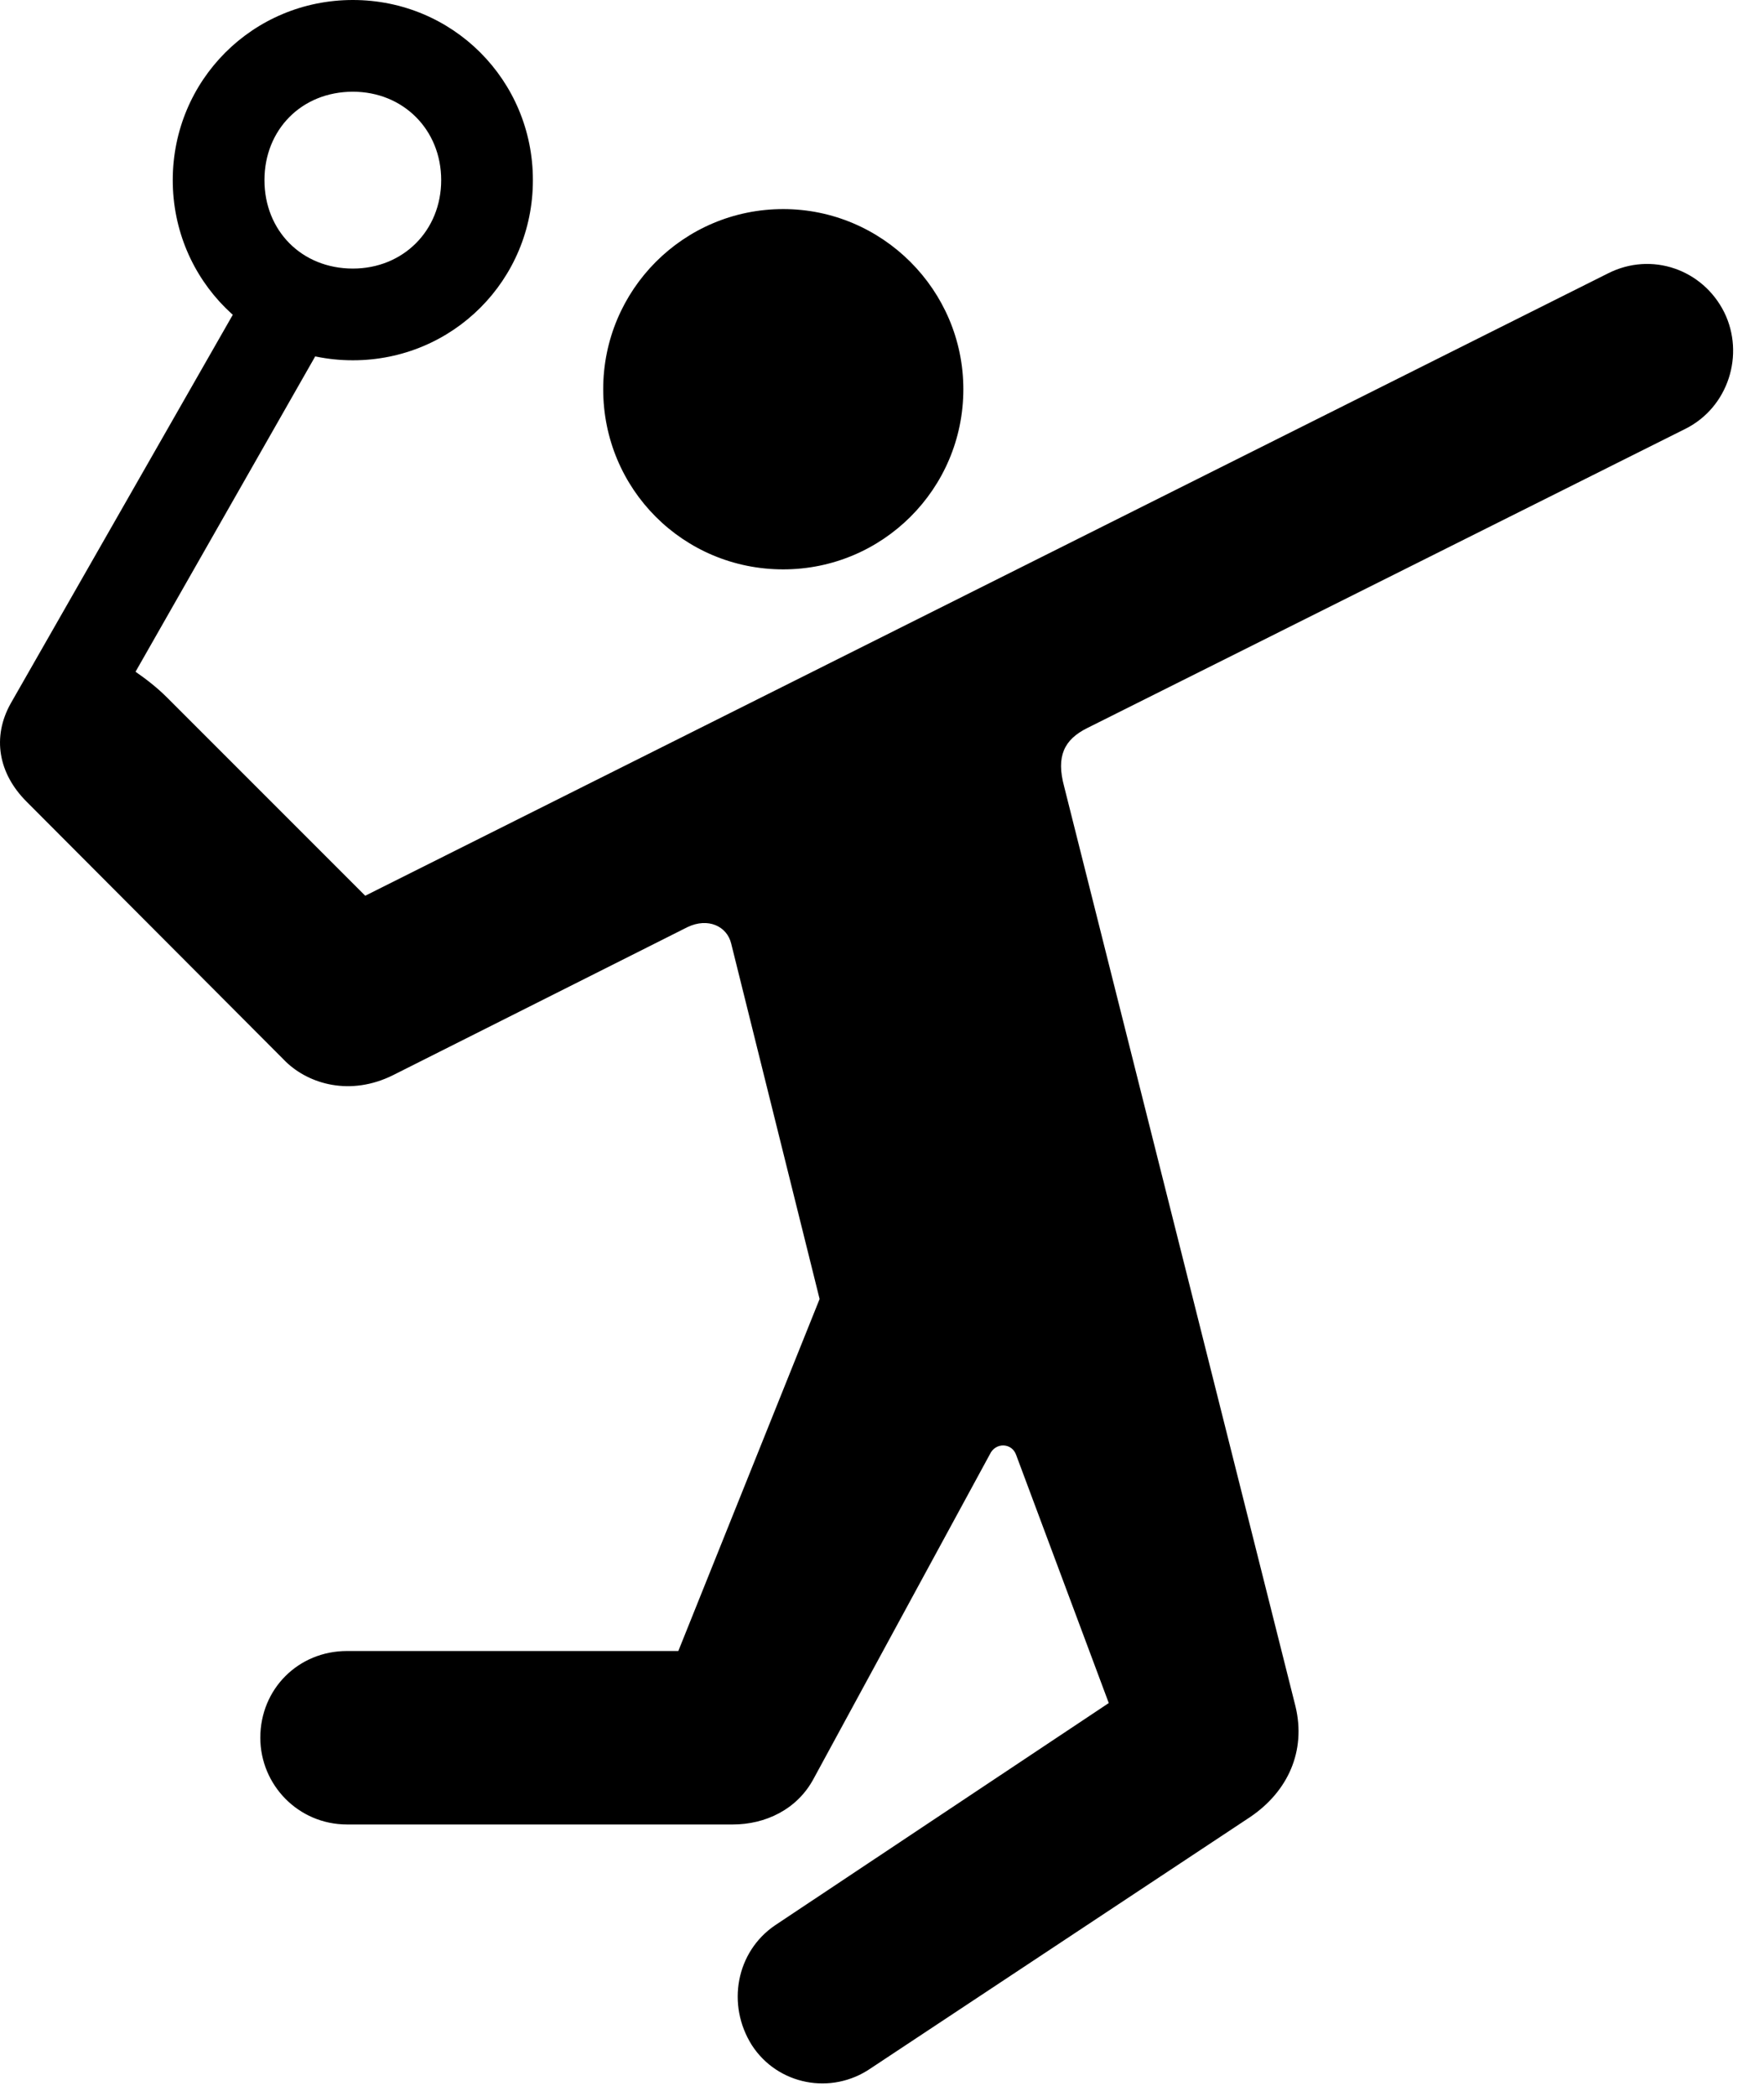 <svg version="1.1" xmlns="http://www.w3.org/2000/svg" xmlns:xlink="http://www.w3.org/1999/xlink" width="20.851" height="24.775" viewBox="0 0 20.851 24.775">
 <g>
  <rect height="24.775" opacity="0" width="20.851" x="0" y="0"/>
  <path d="M9.258 6.729C10.43 6.729 11.387 5.781 11.387 4.6C11.387 3.428 10.43 2.471 9.258 2.471C8.077 2.471 7.13 3.428 7.13 4.6C7.13 5.781 8.077 6.729 9.258 6.729ZM4.102 21.562L8.663 21.562C9.044 21.562 9.424 21.387 9.62 21.016L11.7 17.188C11.768 17.041 11.963 17.051 12.012 17.197L13.106 20.127L9.161 22.754C8.702 23.066 8.585 23.691 8.887 24.17C9.19 24.639 9.825 24.766 10.294 24.443L14.776 21.475C15.225 21.172 15.44 20.693 15.313 20.166L12.579 9.297C12.481 8.936 12.579 8.74 12.852 8.604L19.922 5.068C20.43 4.814 20.626 4.189 20.381 3.691C20.128 3.184 19.522 2.969 19.005 3.232L4.317 10.586L1.973 8.242C1.856 8.125 1.729 8.027 1.602 7.939L3.878 3.945L2.93 3.408L0.128 8.311C-0.097 8.711-0.019 9.141 0.313 9.473L3.38 12.549C3.653 12.812 4.141 12.959 4.649 12.705L8.126 10.957C8.37 10.84 8.594 10.947 8.643 11.152L9.688 15.352L8.018 19.512L4.102 19.512C3.526 19.512 3.077 19.961 3.077 20.537C3.077 21.094 3.526 21.562 4.102 21.562ZM4.171 4.258C5.352 4.258 6.299 3.311 6.299 2.129C6.299 0.947 5.352 0 4.171 0C2.989 0 2.042 0.947 2.042 2.129C2.042 3.311 2.989 4.258 4.171 4.258ZM4.171 3.174C3.565 3.174 3.126 2.725 3.126 2.129C3.126 1.533 3.565 1.084 4.171 1.084C4.766 1.084 5.215 1.533 5.215 2.129C5.215 2.725 4.766 3.174 4.171 3.174Z" fill="currentColor"/>
 </g>
</svg>
